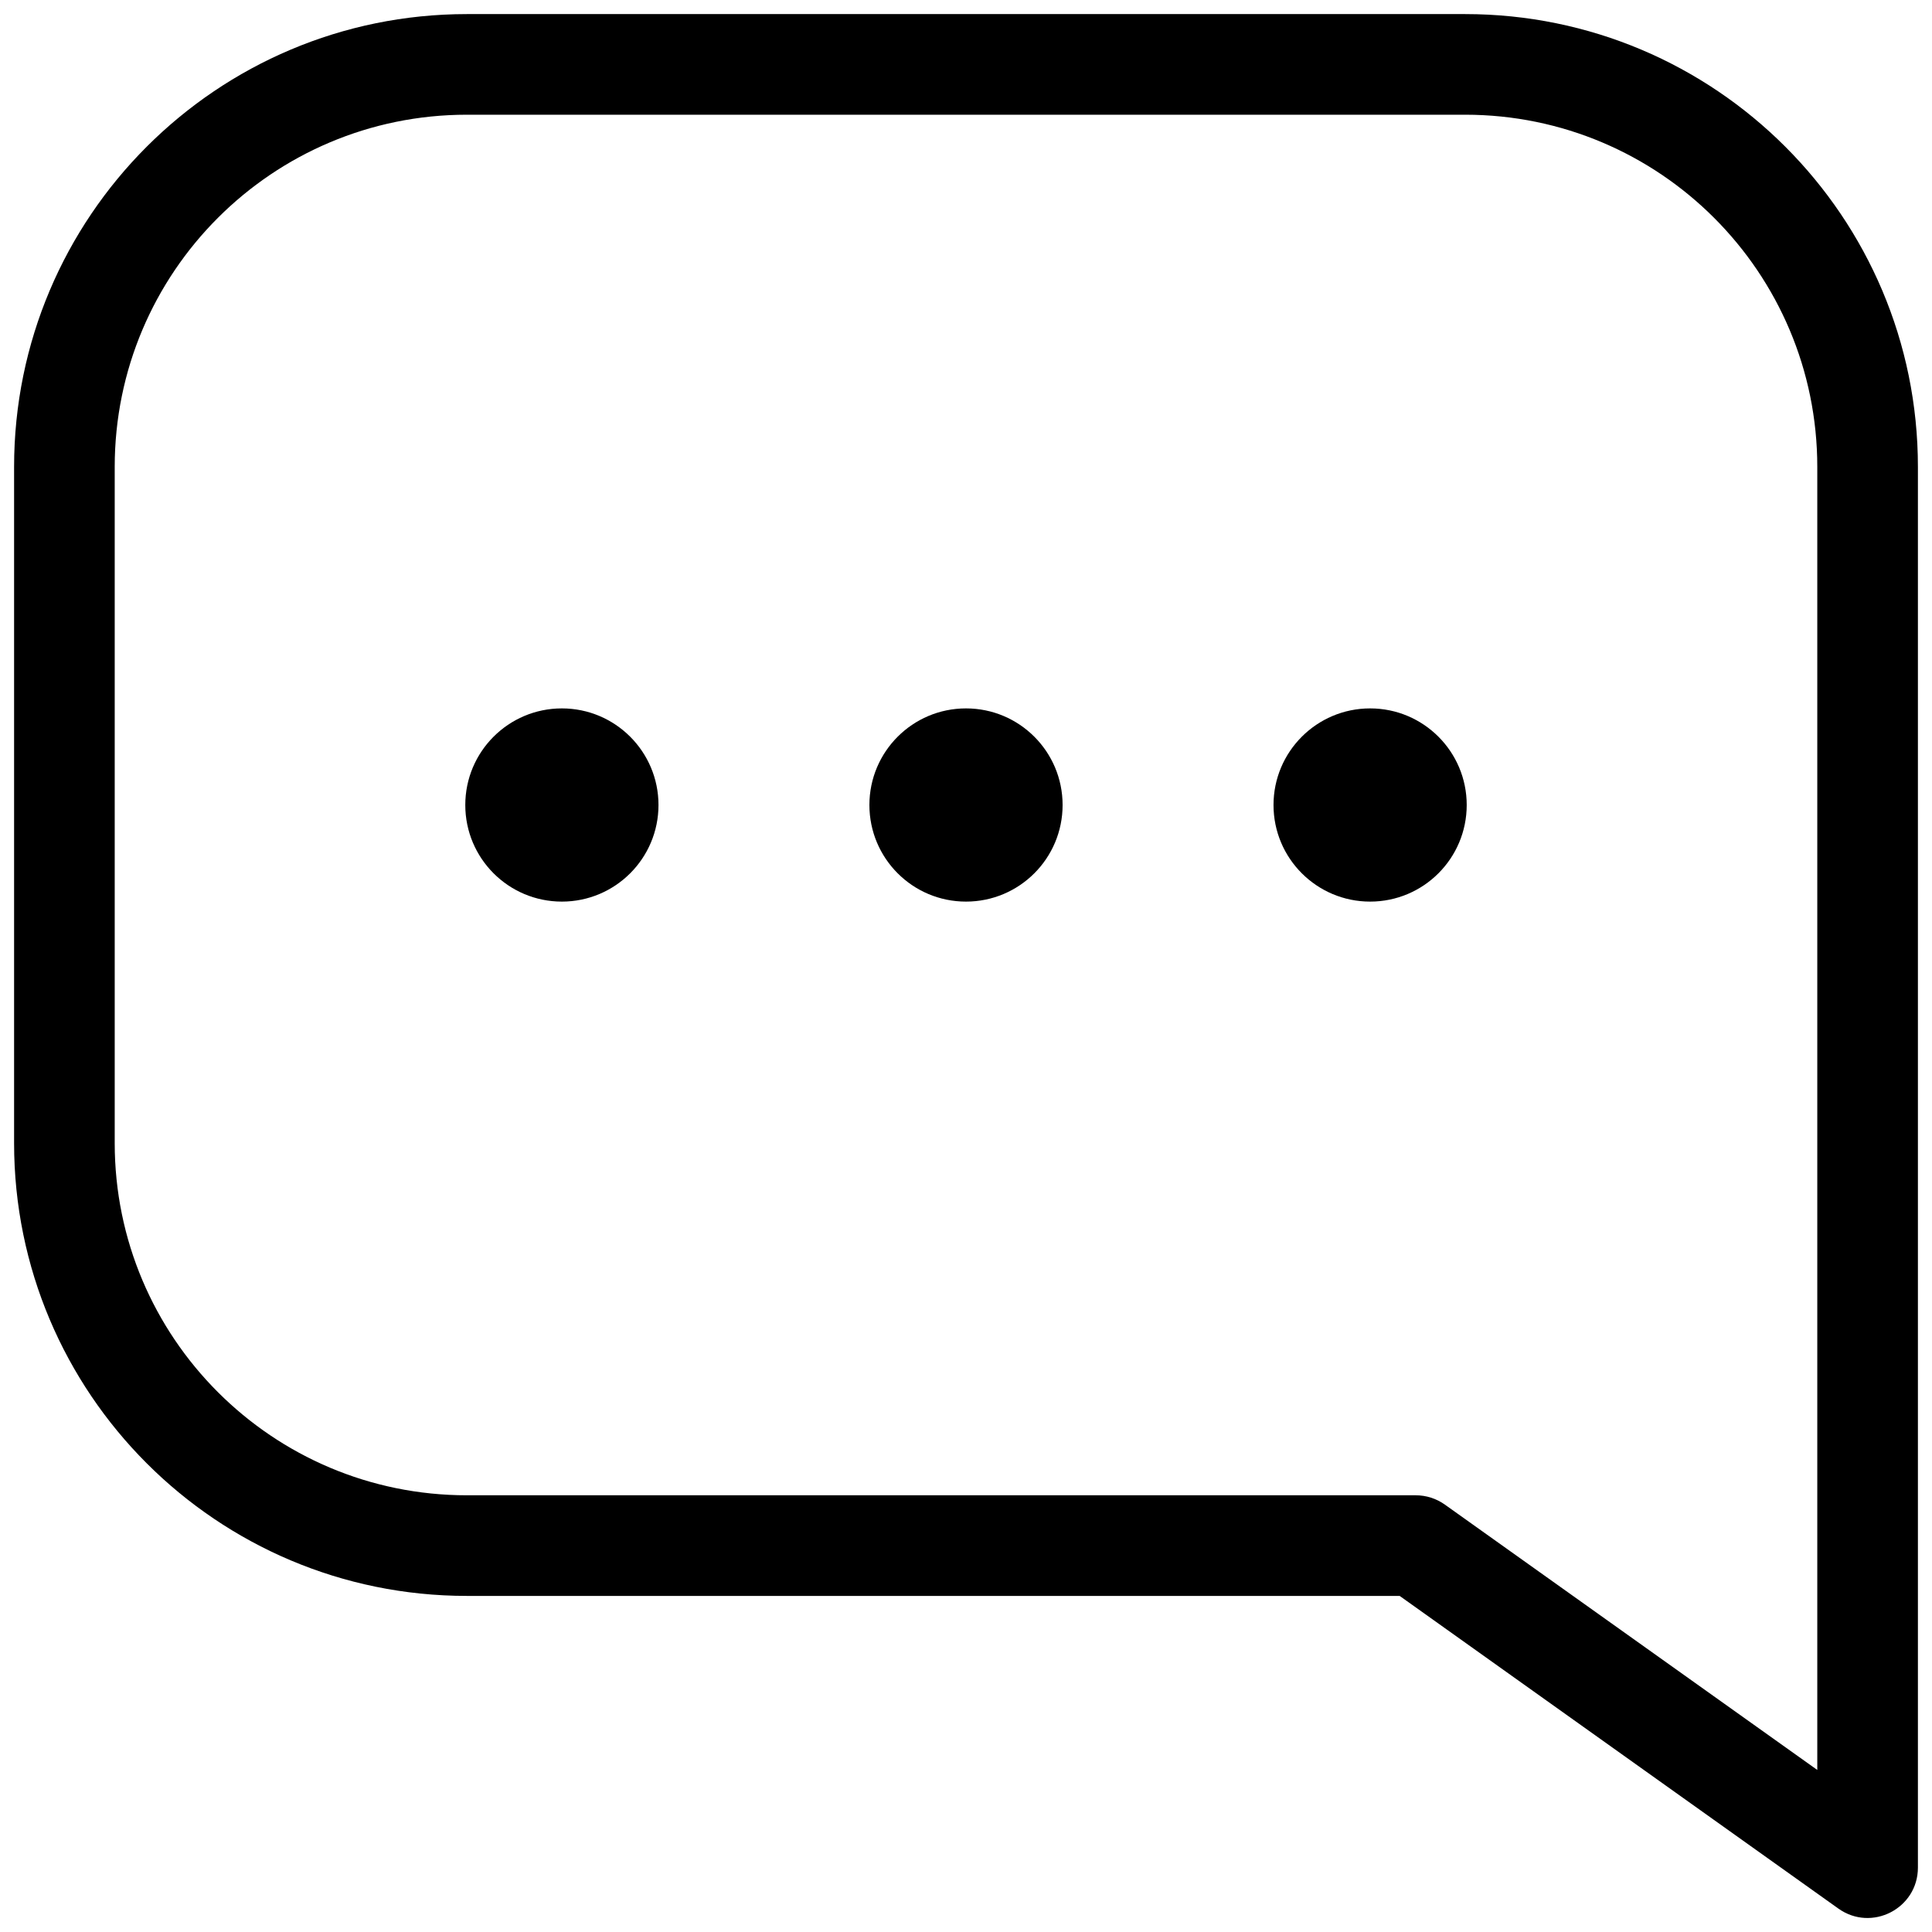 <svg xmlns="http://www.w3.org/2000/svg" width="24" height="24" viewBox="0 0 24 24">
  <path d="M18.2,0.175 C21.307,0.175 23.825,2.693 23.825,5.8 L23.825,5.8 L23.825,23.2 C23.825,23.708 23.251,24.004 22.837,23.709 L22.837,23.709 L17.387,19.825 L5.8,19.825 C2.693,19.825 0.175,17.307 0.175,14.2 L0.175,14.2 L0.175,5.8 C0.175,2.693 2.693,0.175 5.8,0.175 L5.8,0.175 Z M18.2,1.425 L5.8,1.425 C3.384,1.425 1.425,3.384 1.425,5.8 L1.425,5.8 L1.425,14.2 C1.425,16.616 3.384,18.575 5.8,18.575 L5.8,18.575 L17.587,18.575 C17.717,18.575 17.844,18.616 17.949,18.691 L17.949,18.691 L22.575,21.987 L22.575,5.8 C22.575,3.384 20.616,1.425 18.2,1.425 L18.2,1.425 Z M6.98,8.8 C7.642,8.8 8.18,9.337 8.18,10 C8.18,10.663 7.642,11.2 6.98,11.2 C6.317,11.2 5.78,10.663 5.78,10 C5.78,9.337 6.317,8.8 6.98,8.8 Z M12,8.8 C12.663,8.8 13.2,9.337 13.2,10 C13.2,10.663 12.663,11.2 12,11.2 C11.337,11.2 10.8,10.663 10.8,10 C10.8,9.337 11.337,8.8 12,8.8 Z M17.02,8.8 C17.683,8.8 18.22,9.337 18.22,10 C18.22,10.663 17.683,11.2 17.02,11.2 C16.358,11.2 15.82,10.663 15.82,10 C15.82,9.337 16.358,8.8 17.02,8.8 Z"/>
</svg>
